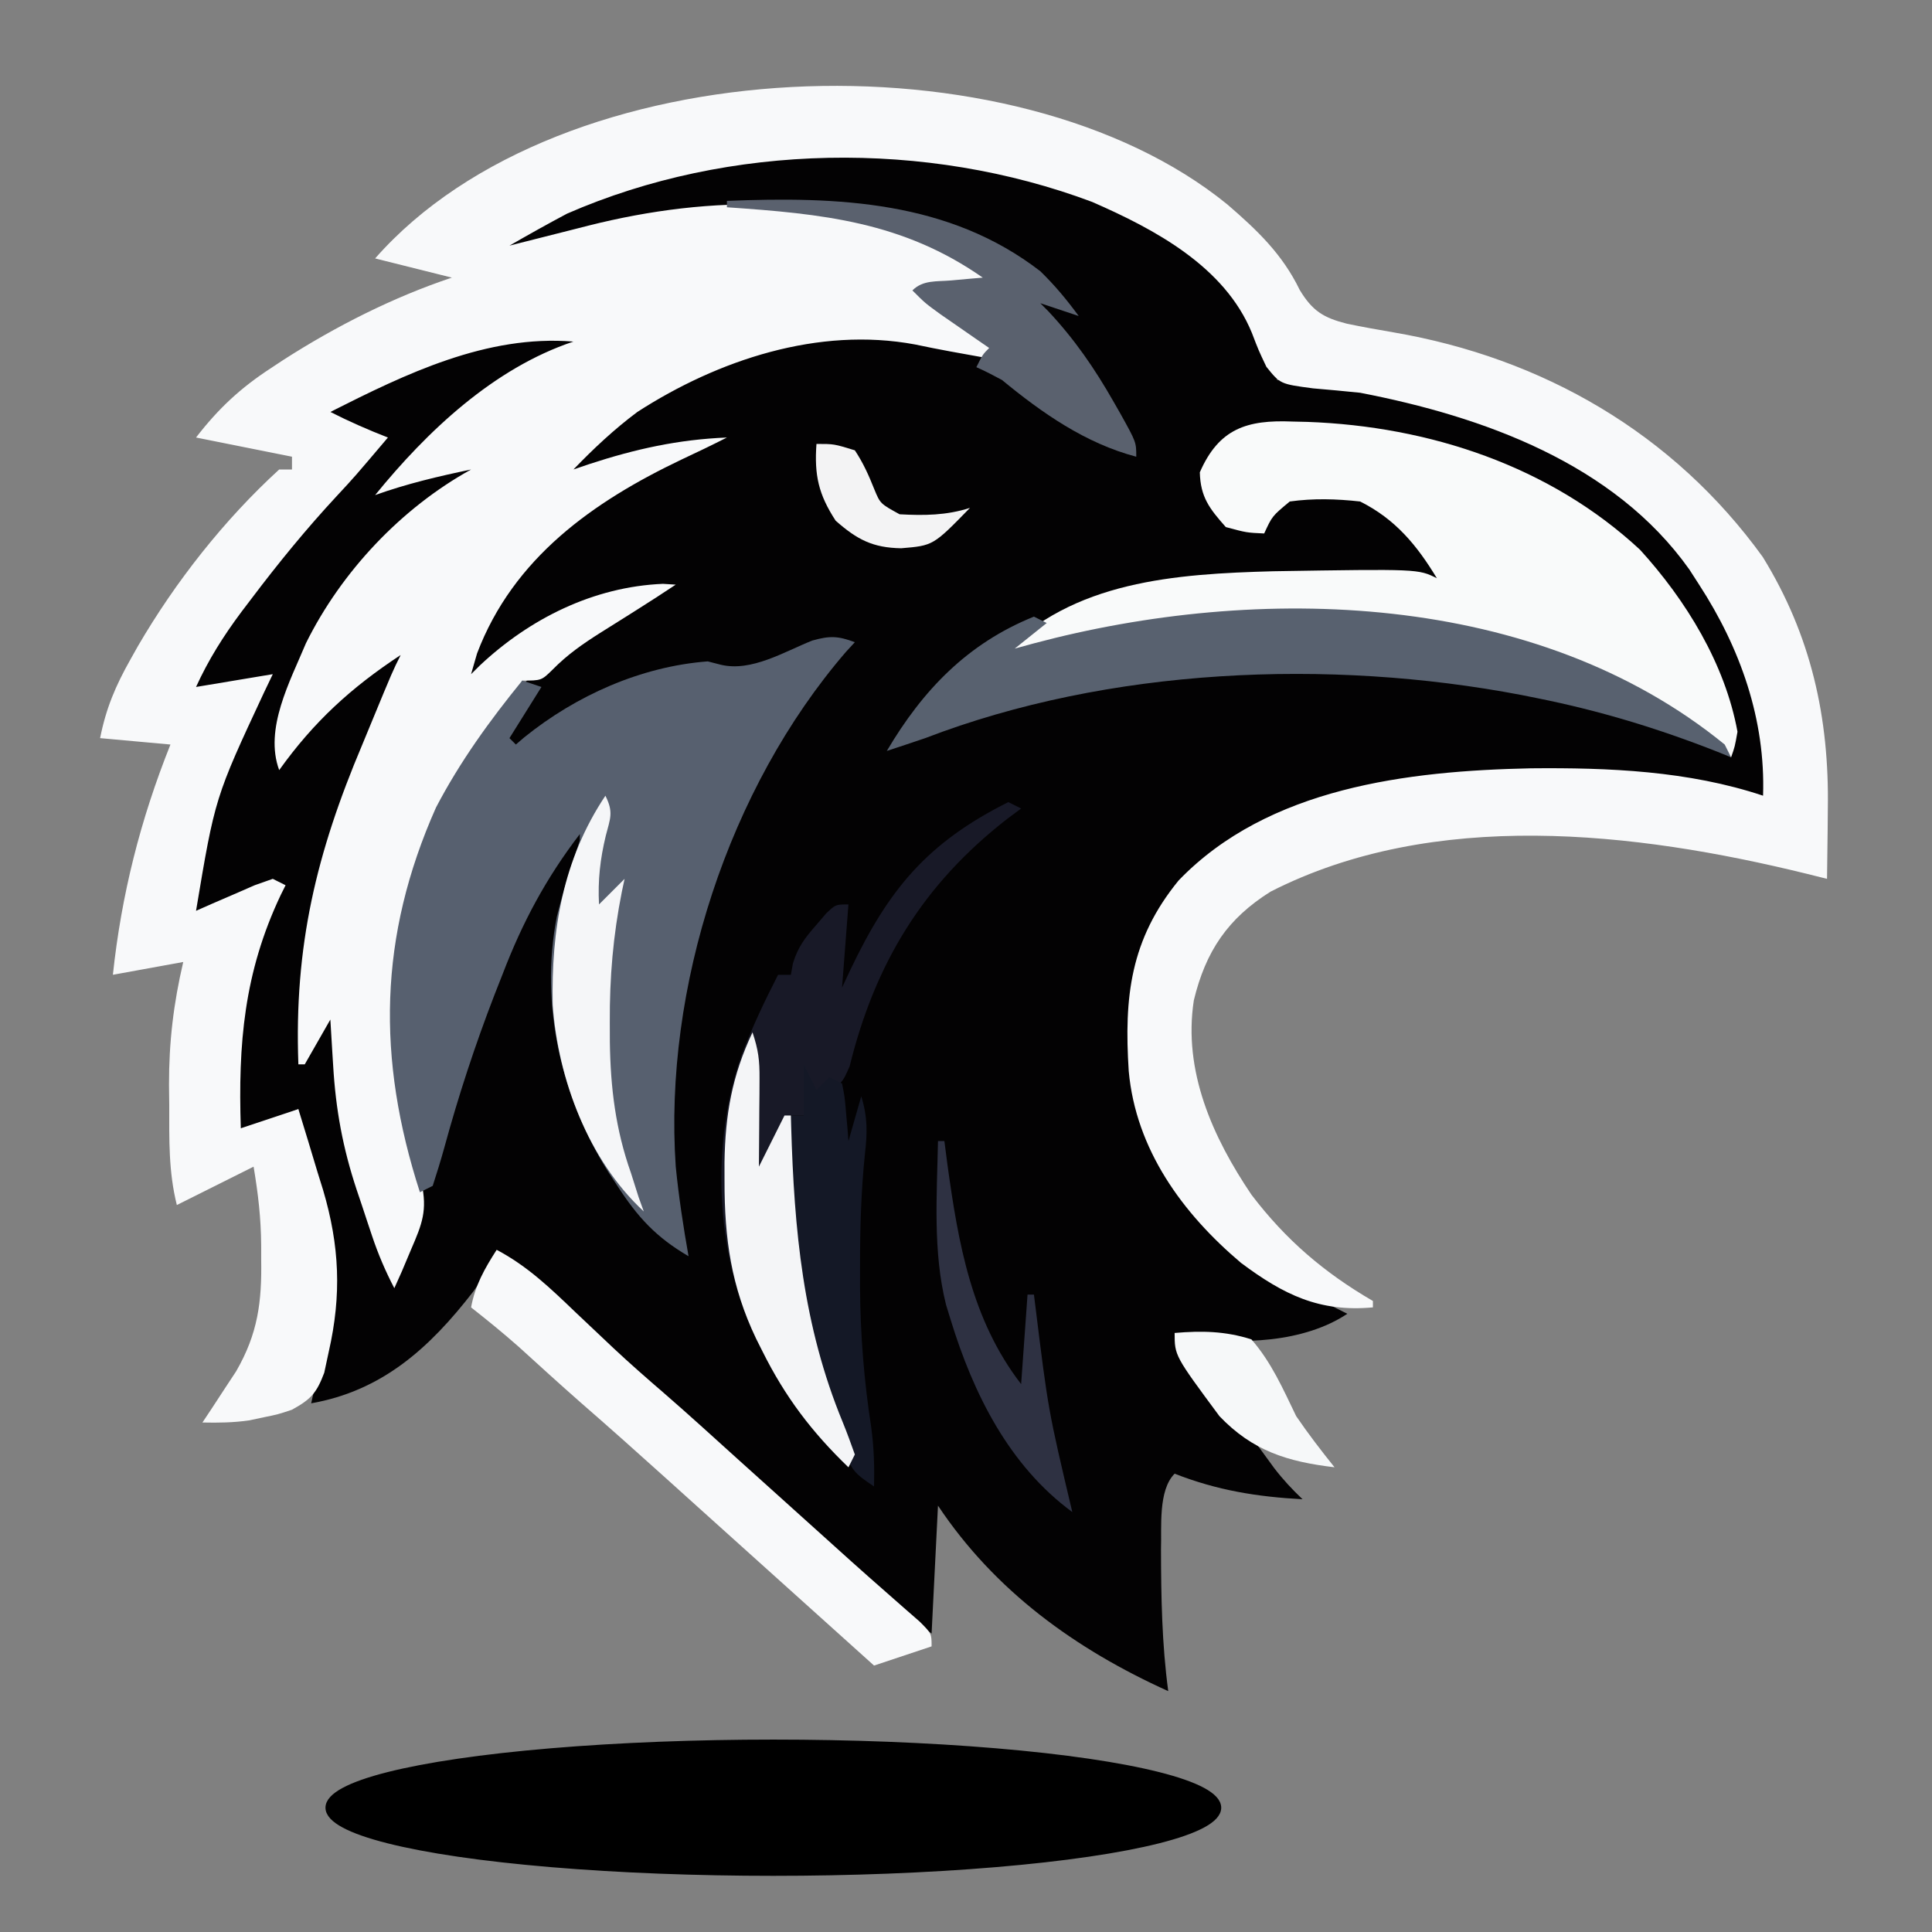 <?xml version="1.0" encoding="UTF-8" standalone="no"?>
<svg
   fill="none"
   version="1.1"
   width="512"
   height="512"
   viewBox="0 0 512 512"
   id="svg30"
   sodipodi:docname="raven3-limpio.svg"
   inkscape:version="1.4.2 (ebf0e940, 2025-05-08)"
   xmlns:inkscape="http://www.inkscape.org/namespaces/inkscape"
   xmlns:sodipodi="http://sodipodi.sourceforge.net/DTD/sodipodi-0.dtd"
   xmlns="http://www.w3.org/2000/svg"
   xmlns:svg="http://www.w3.org/2000/svg">
  <rect x="0" y="0" width="512" height="512" fill="#808080" stroke="none"/>
  <sodipodi:namedview
     id="namedview30"
     pagecolor="#ffffff"
     bordercolor="#000000"
     borderopacity="0.25"
     inkscape:showpageshadow="2"
     inkscape:pageopacity="0.0"
     inkscape:pagecheckerboard="0"
     inkscape:deskcolor="#d1d1d1"
     inkscape:zoom="1.625"
     inkscape:cx="223.07692"
     inkscape:cy="255.69231"
     inkscape:window-width="1920"
     inkscape:window-height="1052"
     inkscape:window-x="1728"
     inkscape:window-y="37"
     inkscape:window-maximized="0"
     inkscape:current-layer="svg30" />
  <defs
     id="defs1" />
  <g
     id="g3"
     transform="matrix(1.695,0,0,1.695,-195.513,-199.32)">
    <path
       d="m 301.305,156.707 c 5.871,4.853 10.269,10.474 13.695,17.293 0,0.99 0,1.98 0,3 0.718,0.014 1.436,0.028 2.176,0.043 19.395,0.894 38.888,7.284 53.824,19.957 0.801,0.593 1.601,1.186 2.426,1.797 9.941,8.508 17.121,23.28 18.574,36.203 0.053,2.67 0.031,5.329 0,8 -0.541,-0.121 -1.082,-0.243 -1.639,-0.367 -26.76,-5.832 -58.595,-7.399 -83.138,6.996 -7.101,5.092 -11.965,11.92 -14.223,20.371 -1.191,13.769 0.561,25.45 9.09,36.75 5.708,6.723 11.934,10.628 19.91,14.25 1.336,0.661 2.67,1.326 4,2 -6.753,4.502 -16.868,4.963 -24.727,3.488 -0.75,-0.161 -1.5,-0.322 -2.273,-0.488 3.208,5.678 6.244,10.482 11,15 1.573,2.012 3.079,4.06 4.57,6.133 1.364,1.781 2.807,3.321 4.43,4.867 -7.115,-0.386 -13.354,-1.391 -20,-4 -2.605,2.604 -2.013,8.373 -2.133,11.832 0.015,7.441 0.139,14.78 1.133,22.168 -14.5,-6.556 -27.094,-15.642 -36,-29 -0.33,6.6 -0.66,13.2 -1,20 -8.935,-6.702 -8.935,-6.702 -12.5,-10.438 -3.301,-3.38 -6.686,-6.541 -10.27,-9.617 -2.789,-2.432 -5.51,-4.937 -8.23,-7.445 -3.958,-3.645 -7.952,-7.239 -12.016,-10.766 -2.306,-2.015 -4.584,-4.06 -6.859,-6.109 -0.834,-0.749 -1.668,-1.498 -2.527,-2.27 -1.797,-1.629 -3.58,-3.273 -5.352,-4.929 -1.328,-1.232 -1.328,-1.232 -2.684,-2.489 -0.803,-0.754 -1.606,-1.508 -2.434,-2.285 -2.075,-1.959 -2.075,-1.959 -5.129,-1.652 -1.867,1.991 -1.867,1.991 -3.688,4.562 -6.764,8.743 -14.172,15.475 -25.312,17.438 0.217,-0.967 0.433,-1.934 0.656,-2.93 2.677,-12.304 2.992,-21.171 -0.877,-33.183 -1.129,-3.506 -1.779,-6.164 -1.779,-9.887 -4.95,1.98 -4.95,1.98 -10,4 -0.591,-14.329 0.478,-25.956 7,-39 -4.62,1.65 -9.24,3.3 -14,5 1.808,-13.311 5.632,-25.173 12,-37 -5.94,0.99 -5.94,0.99 -12,2 5.855,-13.878 16.759,-24.966 27.051,-35.742 2.167,-2.013 2.167,-2.013 1.949,-4.258 -2.64,-0.99 -5.28,-1.98 -8,-3 8.563,-8.563 25.021,-13.216 36.938,-13.25 1.355,0.062 2.711,0.136 4.062,0.25 -2.109,2.109 -3.68,2.846 -6.375,4.062 -9.869,4.849 -18.186,11.908 -25.625,19.938 0.82,-0.3 1.64,-0.601 2.484,-0.91 1.078,-0.38 2.155,-0.761 3.266,-1.152 1.067,-0.383 2.135,-0.766 3.234,-1.16 2.938,-0.757 4.239,-0.849 7.016,0.223 -1.069,0.636 -1.069,0.636 -2.16,1.285 -13.244,8.11 -22.598,18.89 -27.84,33.715 -0.871,3.647 -1.518,7.282 -2,11 0.45,-0.629 0.9,-1.258 1.363,-1.906 5.077,-6.756 10.594,-11.459 17.637,-16.094 0,3.35 -0.737,5.065 -2.062,8.125 -0.453,1.066 -0.905,2.132 -1.371,3.231 -0.811,1.887 -1.623,3.775 -2.442,5.659 -6.762,15.605 -9.641,28.953 -9.124,45.986 1.32,-2.31 2.64,-4.62 4,-7 0.33,0 0.66,0 1,0 0.026,1.053 0.052,2.106 0.078,3.191 0.485,13.797 3.303,26.107 8.922,38.809 3.708,-7.713 3.708,-7.713 2.875,-15.938 -0.308,-0.818 -0.616,-1.637 -0.934,-2.48 -6.463,-17.727 -2.913,-37.91 4.57,-54.731 4.515,-8.65 9.925,-17.904 18.488,-22.851 1.469,-1.132 2.926,-2.279 4.375,-3.438 3.722,-2.943 7.44,-5.337 11.625,-7.562 -11.378,1.285 -21.476,6.496 -30,14 1.828,-7.363 5.136,-12.263 10,-18 0.743,-1.011 1.485,-2.021 2.25,-3.062 6.18,-7.294 15.166,-12.064 23.75,-15.938 -1.192,0.289 -2.385,0.578 -3.613,0.875 -1.566,0.375 -3.133,0.75 -4.699,1.125 -0.786,0.191 -1.571,0.382 -2.381,0.578 -0.757,0.18 -1.515,0.361 -2.295,0.547 -0.697,0.168 -1.393,0.335 -2.111,0.508 -1.901,0.367 -1.901,0.367 -4.901,0.367 10.163,-11.867 23.624,-17.686 38.688,-20.75 9.937,-0.75 18.646,0.585 28.312,2.75 -0.771,-0.554 -1.542,-1.109 -2.336,-1.68 -1.003,-0.724 -2.006,-1.449 -3.039,-2.195 -0.998,-0.719 -1.995,-1.439 -3.023,-2.18 -2.602,-1.945 -2.602,-1.945 -4.602,-3.945 1.663,-1.663 3.783,-1.36 6.062,-1.562 1.379,-0.126 1.379,-0.126 2.786,-0.254 0.71,-0.061 1.42,-0.121 2.152,-0.184 -14.928,-10.437 -33.399,-12.23 -51.136,-9.521 -5.886,1.119 -11.711,2.473 -17.518,3.949 -2.437,0.595 -4.883,1.096 -7.346,1.573 2.655,-3.154 6.021,-4.728 9.688,-6.437 0.655,-0.306 1.31,-0.611 1.984,-0.926 29.024,-12.991 70.504,-12.282 96.633,7.071 z"
       fill="#030203"
       fill-opacity="1"
       id="path3" />
  </g>
  <g
     id="g4"
     transform="matrix(1.695,0,0,1.695,-195.513,-199.32)">
    <path
       d="m 307.266,149.578 c 4.655,4.019 8.576,7.743 11.296,13.359 1.995,3.294 3.725,4.337 7.352,5.262 2.422,0.506 4.849,0.939 7.288,1.356 23.335,3.997 43.787,15.77 57.755,35.128 7.558,12.268 10.402,25.124 10.168,39.379 -0.009,1.056 -0.018,2.113 -0.027,3.201 -0.024,2.579 -0.056,5.157 -0.098,7.736 -1.065,-0.265 -2.13,-0.531 -3.227,-0.804 -26.763,-6.574 -58.245,-10.208 -83.773,2.804 -6.689,4.192 -10.157,9.342 -12,17 -1.699,11.06 2.935,21.391 9.016,30.395 5.381,7.065 11.345,12.161 18.984,16.605 0,0.33 0,0.66 0,1 -8.365,0.775 -13.956,-1.983 -20.613,-6.949 -9.181,-7.76 -16.449,-17.741 -17.563,-29.983 -0.746,-11.582 0.234,-20.566 7.801,-29.818 13.992,-14.529 35.832,-17.132 55.067,-17.532 12.194,-0.118 24.639,0.393 36.308,4.282 0.397,-11.918 -3.558,-23.079 -10,-33 -0.501,-0.779 -1.003,-1.557 -1.52,-2.359 -11.755,-16.589 -32.27,-23.925 -51.48,-27.641 -2.456,-0.25 -4.915,-0.482 -7.375,-0.688 -5.115,-0.678 -5.115,-0.678 -7.281,-3.371 -1.219,-2.566 -1.219,-2.566 -2.258,-5.277 -4.24,-10.4 -15.204,-16.23 -24.984,-20.5 -25.917,-9.727 -56.691,-9.268 -82.102,1.836 -3.034,1.609 -6.025,3.285 -9,5 0.574,-0.146 1.149,-0.292 1.741,-0.443 2.627,-0.667 5.256,-1.331 7.884,-1.994 0.904,-0.23 1.807,-0.46 2.738,-0.697 19.02,-4.79 39.897,-5.185 57.637,4.135 2.028,1.562 3.393,2.991 5,5 -5.445,0.495 -5.445,0.495 -11,1 0.855,0.626 1.709,1.253 2.59,1.898 1.116,0.825 2.232,1.651 3.348,2.477 0.845,0.619 0.845,0.619 1.708,1.25 4.241,3.148 4.241,3.148 5.354,5.375 -1.729,-0.312 -3.458,-0.625 -5.188,-0.938 -0.962,-0.174 -1.925,-0.348 -2.917,-0.527 -1.833,-0.339 -3.662,-0.698 -5.485,-1.086 -15.081,-2.811 -30.803,2.414 -43.41,10.551 -3.616,2.699 -6.871,5.751 -10,9 0.811,-0.277 1.622,-0.554 2.457,-0.84 7.232,-2.366 13.936,-3.855 21.543,-4.16 -2.349,1.192 -4.713,2.332 -7.102,3.445 -13.794,6.576 -26.293,15.367 -31.961,30.305 -0.309,1.073 -0.619,2.145 -0.938,3.25 0.45,-0.447 0.9,-0.895 1.363,-1.355 7.802,-7.333 17.792,-12.318 28.637,-12.77 0.66,0.041 1.32,0.083 2,0.125 -2.053,1.369 -4.126,2.709 -6.215,4.023 -0.604,0.382 -1.208,0.763 -1.83,1.156 -1.255,0.793 -2.513,1.582 -3.773,2.367 -2.785,1.768 -5.107,3.378 -7.436,5.742 -1.746,1.711 -1.746,1.711 -4.746,1.711 -0.251,0.555 -0.503,1.111 -0.762,1.684 -1.44,2.695 -3.187,4.958 -5.051,7.379 -10.873,14.865 -16.375,34.557 -13.921,52.933 0.937,5.609 2.072,11.149 3.983,16.512 0.932,4.341 0.122,6.395 -1.625,10.43 -0.723,1.715 -0.723,1.715 -1.461,3.465 -0.384,0.857 -0.768,1.714 -1.164,2.597 -1.392,-2.669 -2.518,-5.298 -3.473,-8.152 -0.26,-0.777 -0.519,-1.553 -0.787,-2.354 -0.265,-0.802 -0.53,-1.604 -0.803,-2.431 -0.269,-0.799 -0.537,-1.597 -0.815,-2.42 -2.172,-6.539 -3.283,-12.561 -3.686,-19.455 -0.043,-0.693 -0.086,-1.386 -0.131,-2.1 -0.105,-1.696 -0.206,-3.392 -0.307,-5.088 -1.32,2.31 -2.64,4.62 -4,7 -0.33,0 -0.66,0 -1,0 -0.677,-18.526 2.812,-33.005 10,-50 0.723,-1.752 0.723,-1.752 1.461,-3.539 3.277,-7.937 3.277,-7.937 4.539,-10.461 -7.762,5.108 -13.589,10.434 -19,18 -2.374,-6.439 1.7,-13.88 4.184,-19.84 5.533,-11.181 14.896,-21.121 25.816,-27.16 -5.114,1.068 -10.072,2.231 -15,4 8.097,-9.966 18.552,-19.851 31,-24 -13.56,-1.107 -26.207,5.045 -38,11 2.95,1.5 5.915,2.8 9,4 -5.264,6.209 -5.264,6.209 -7.981,9.129 -4.784,5.149 -9.163,10.516 -13.395,16.121 -0.512,0.673 -1.024,1.347 -1.551,2.041 -2.797,3.752 -5.12,7.43 -7.074,11.709 5.94,-0.99 5.94,-0.99 12,-2 -0.671,1.402 -0.671,1.402 -1.355,2.832 -7.684,16.465 -7.684,16.465 -10.645,34.168 0.843,-0.372 1.686,-0.745 2.555,-1.129 1.096,-0.473 2.191,-0.946 3.32,-1.433 1.636,-0.714 1.636,-0.714 3.305,-1.442 0.931,-0.328 1.861,-0.657 2.82,-0.996 0.66,0.33 1.32,0.66 2,1 -0.381,0.766 -0.381,0.766 -0.769,1.547 -5.745,12.135 -6.653,23.258 -6.231,36.453 2.97,-0.99 5.94,-1.98 9,-3 1.017,3.287 2.014,6.579 3,9.875 0.286,0.918 0.572,1.836 0.867,2.782 2.574,8.703 2.908,16.394 0.883,25.281 -0.232,1.081 -0.464,2.163 -0.703,3.277 -1.201,3.196 -2.088,4.154 -5.047,5.785 -2.184,0.731 -2.184,0.731 -4.438,1.188 -0.741,0.158 -1.482,0.317 -2.246,0.48 -2.468,0.354 -4.826,0.389 -7.316,0.332 0.723,-1.086 0.723,-1.086 1.461,-2.195 0.632,-0.967 1.263,-1.934 1.914,-2.93 0.626,-0.951 1.253,-1.902 1.898,-2.883 3.405,-5.901 4.025,-10.841 3.914,-17.492 -6e-4,-0.733 -0.001,-1.467 -0.002,-2.222 -0.035,-4.299 -0.464,-7.949 -1.185,-12.278 -3.96,1.98 -7.92,3.96 -12,6 -1.314,-5.256 -1.184,-10.228 -1.188,-15.625 -0.012,-1.043 -0.025,-2.085 -0.037,-3.16 -0.013,-6.689 0.701,-12.7 2.225,-19.215 -5.445,0.99 -5.445,0.99 -11,2 1.331,-12.532 4.318,-24.294 9,-36 -3.63,-0.33 -7.26,-0.66 -11,-1 0.947,-4.735 2.427,-8.181 4.75,-12.312 0.388,-0.691 0.777,-1.383 1.177,-2.095 5.856,-10.046 13.474,-19.73 22.073,-27.593 0.66,0 1.32,0 2,0 0,-0.66 0,-1.32 0,-2 -0.664,-0.133 -1.328,-0.266 -2.012,-0.402 -4.329,-0.866 -8.659,-1.732 -12.988,-2.598 3.5,-4.539 6.958,-7.756 11.75,-10.875 0.64,-0.423 1.281,-0.846 1.94,-1.281 8.144,-5.224 17.12,-9.781 26.31,-12.844 -3.96,-0.99 -7.92,-1.98 -12,-3 29.106,-33.121 100.04,-35.534 133.266,-8.422 z"
       fill="#f8f9fa"
       fill-opacity="1"
       id="path4" />
  </g>
  <g
     id="g7"
     transform="matrix(1.695,0,0,1.695,-195.513,-199.32)">
    <path
       d="m 249,218 c -0.462,0.501 -0.923,1.003 -1.398,1.52 -18.348,21.286 -28.514,52.553 -26.602,80.48 0.466,4.698 1.175,9.352 2,14 -5.069,-2.955 -7.955,-6.098 -11.125,-11 -0.433,-0.659 -0.866,-1.318 -1.312,-1.998 -7.439,-11.725 -10.842,-26.254 -8.166,-40.049 1.001,-4.049 2.288,-7.998 3.603,-11.954 0,-0.33 0,-0.66 0,-1 -5.288,6.916 -8.953,13.761 -12.062,21.875 -0.424,1.078 -0.848,2.157 -1.285,3.268 -3.034,7.859 -5.639,15.799 -7.852,23.927 -0.549,1.992 -1.168,3.964 -1.801,5.93 -0.99,0.495 -0.99,0.495 -2,1 -6.758,-20.904 -6.465,-39.972 2.512,-60.148 3.727,-7.14 8.41,-13.62 13.488,-19.852 0.99,0.33 1.98,0.66 3,1 -1.65,2.64 -3.3,5.28 -5,8 0.33,0.33 0.66,0.66 1,1 0.438,-0.375 0.877,-0.75 1.328,-1.137 8.082,-6.521 18.217,-11.068 28.672,-11.863 0.67,0.173 1.341,0.345 2.031,0.523 4.79,1.159 9.931,-2.036 14.312,-3.781 C 245.1,216.972 246.36,217.016 249,218 Z"
       fill="#57606f"
       fill-opacity="1"
       id="path7" />
  </g>
  <g
     id="g9"
     transform="matrix(1.695,0,0,1.695,-195.513,-199.32)">
    <path
       d="m 317.375,183.5 c 0.794,0.018 1.587,0.037 2.405,0.056 19.024,0.69 37.876,6.882 51.986,19.991 7.194,7.898 13.297,17.847 15.234,28.453 -0.414,2.336 -0.414,2.336 -1,4 -1.011,-0.825 -2.021,-1.65 -3.062,-2.5 -14.522,-10.776 -31.095,-16.311 -48.938,-18.5 -0.852,-0.111 -1.704,-0.222 -2.582,-0.336 -20.075,-2.227 -39.948,0.243 -59.418,5.336 11.028,-11.609 27.175,-12.677 42.413,-13.093 22.671,-0.365 22.671,-0.365 25.587,1.093 -3.115,-5.151 -6.484,-9.242 -12,-12 -3.712,-0.412 -7.296,-0.514 -11,0 -2.748,2.279 -2.748,2.279 -4,5 -2.75,-0.125 -2.75,-0.125 -6,-1 -2.539,-2.864 -3.968,-4.683 -4.062,-8.563 2.991,-6.863 7.407,-8.222 14.438,-7.938 z"
       fill="#f9fafa"
       fill-opacity="1"
       id="path9" />
  </g>
  <g
     id="g10"
     transform="matrix(1.695,0,0,1.695,-195.513,-199.32)">
    <path
       d="m 385,234 c 0.33,0.66 0.66,1.32 1,2 -0.69,-0.281 -1.379,-0.562 -2.09,-0.852 -9.258,-3.653 -18.468,-6.447 -28.222,-8.398 -1.217,-0.244 -1.217,-0.244 -2.458,-0.494 C 323.107,220.504 288.662,221.985 260,233 c -1.997,0.676 -3.996,1.345 -6,2 5.626,-9.531 12.62,-16.811 23,-21 0.66,0.33 1.32,0.66 2,1 -1.65,1.32 -3.3,2.64 -5,4 0.969,-0.266 1.939,-0.531 2.938,-0.805 C 312.085,208.823 355.507,209.946 385,234 Z"
       fill="#58616f"
       fill-opacity="1"
       id="path10" />
  </g>
  <g
     id="g11"
     transform="matrix(1.695,0,0,1.695,-195.513,-199.32)">
    <path
       d="m 273,243 c 0.66,0.33 1.32,0.66 2,1 -1.052,0.783 -1.052,0.783 -2.125,1.582 -13.156,10.207 -20.731,22.6 -24.688,38.73 -1.188,2.688 -1.188,2.688 -3.75,3.875 -0.804,0.268 -1.609,0.536 -2.438,0.812 -0.33,0.99 -0.66,1.98 -1,3 -0.66,0 -1.32,0 -2,0 0.443,16.773 1.651,32.304 8.106,47.95 0.681,1.664 1.294,3.355 1.894,5.05 -0.33,0.66 -0.66,1.32 -1,2 -5.739,-5.527 -9.902,-11.027 -13.438,-18.125 -0.329,-0.656 -0.659,-1.312 -0.998,-1.988 -6.384,-13.354 -7.155,-30.413 -2.252,-44.387 1.645,-4.307 3.582,-8.4 5.688,-12.5 0.66,0 1.32,0 2,0 0.104,-0.583 0.209,-1.165 0.316,-1.766 0.786,-2.571 1.859,-3.968 3.621,-5.984 0.525,-0.614 1.049,-1.227 1.59,-1.859 1.473,-1.391 1.473,-1.391 3.473,-1.391 -0.33,4.29 -0.66,8.58 -1,13 0.436,-0.929 0.871,-1.859 1.32,-2.816 5.963,-12.492 11.933,-19.81 24.68,-26.184 z"
       fill="#181927"
       fill-opacity="1"
       id="path11" />
  </g>
  <g
     id="g13"
     transform="matrix(1.695,0,0,1.695,-195.513,-199.32)">
    <path
       d="m 193,313 c 4.814,2.541 8.418,6.019 12.312,9.75 1.343,1.27 2.687,2.54 4.031,3.809 0.637,0.602 1.274,1.204 1.93,1.824 2.559,2.397 5.192,4.7 7.848,6.989 4.015,3.481 7.935,7.069 11.879,10.629 1.666,1.5 3.333,3 5,4.5 10,9 10,9 12.461,11.223 1.787,1.603 3.585,3.193 5.391,4.773 1.373,1.208 1.373,1.208 2.773,2.441 0.838,0.731 1.676,1.462 2.539,2.215 C 261,373 261,373 261,375 c -2.97,0.99 -5.94,1.98 -9,3 -8.333,-7.5 -16.667,-15 -25,-22.5 -0.822,-0.74 -1.645,-1.48 -2.492,-2.242 -1.694,-1.525 -3.386,-3.051 -5.078,-4.578 -4.421,-3.988 -8.864,-7.947 -13.355,-11.855 -3.26,-2.867 -6.468,-5.79 -9.68,-8.711 -2.404,-2.122 -4.875,-4.13 -7.395,-6.113 0.645,-3.485 2.101,-6.028 4,-9 z"
       fill="#f8f9fa"
       fill-opacity="1"
       id="path13" />
  </g>
  <g
     id="g14"
     transform="matrix(1.695,0,0,1.695,-195.513,-199.32)">
    <path
       d="m 229,149 c 17.316,-0.691 34.708,-0.04 49,11 2.295,2.234 4.096,4.408 6,7 -1.98,-0.66 -3.96,-1.32 -6,-2 0.412,0.415 0.825,0.83 1.25,1.258 4.091,4.365 7.239,8.942 10.188,14.117 0.354,0.619 0.708,1.238 1.072,1.875 2.49,4.476 2.49,4.476 2.49,6.75 -7.945,-2.091 -14.729,-6.835 -21,-12 -1.311,-0.709 -2.638,-1.395 -4,-2 1,-2 1,-2 2,-3 -0.699,-0.482 -1.397,-0.964 -2.117,-1.461 -0.91,-0.632 -1.82,-1.263 -2.758,-1.914 -0.905,-0.626 -1.81,-1.253 -2.742,-1.898 C 260,165 260,165 258,163 c 1.663,-1.663 3.783,-1.36 6.062,-1.562 0.919,-0.084 1.838,-0.168 2.785,-0.254 0.71,-0.061 1.421,-0.121 2.152,-0.184 -12.524,-8.756 -25.121,-9.981 -40,-11 C 229,149.67 229,149.34 229,149 Z"
       fill="#5a616e"
       fill-opacity="1"
       id="path14" />
  </g>
  <g
     id="g16"
     transform="matrix(1.695,0,0,1.695,-195.513,-199.32)">
    <path
       d="m 241,284 c 0.66,1.32 1.32,2.64 2,4 0.66,-0.66 1.32,-1.32 2,-2 0.66,0.33 1.32,0.66 2,1 0.414,2.066 0.414,2.066 0.625,4.562 0.075,0.826 0.15,1.653 0.227,2.504 0.049,0.638 0.098,1.276 0.148,1.934 0.66,-2.31 1.32,-4.62 2,-7 1.002,3.209 0.967,5.695 0.574,9.02 -0.608,5.903 -0.766,11.736 -0.762,17.668 -7e-4,1.041 -10e-4,2.082 -0.002,3.154 0.05,7.422 0.617,14.587 1.752,21.916 0.422,3.126 0.514,6.092 0.438,9.242 -3.112,-2.075 -3.481,-2.514 -4.719,-5.789 -0.291,-0.768 -0.583,-1.536 -0.883,-2.328 -0.297,-0.828 -0.593,-1.655 -0.899,-2.508 -0.308,-0.857 -0.615,-1.715 -0.932,-2.598 -5.201,-14.973 -6.016,-29.043 -5.568,-44.777 0.66,0 1.32,0 2,0 0,-2.64 0,-5.28 0,-8 z"
       fill="#141826"
       fill-opacity="1"
       id="path16" />
  </g>
  <g
     id="g18"
     transform="matrix(1.695,0,0,1.695,-195.513,-199.32)">
    <path
       d="m 233,279 c 0.922,2.766 1.118,4.383 1.098,7.23 -0.003,0.802 -0.006,1.605 -0.01,2.432 -0.013,1.25 -0.013,1.25 -0.025,2.525 -0.005,0.845 -0.009,1.69 -0.014,2.561 -0.012,2.084 -0.03,4.168 -0.049,6.252 1.32,-2.64 2.64,-5.28 4,-8 0.33,0 0.66,0 1,0 0.015,0.552 0.029,1.105 0.044,1.674 0.475,16.222 1.824,31.157 8.062,46.277 0.681,1.664 1.294,3.355 1.894,5.05 -0.33,0.66 -0.66,1.32 -1,2 -5.739,-5.527 -9.902,-11.027 -13.437,-18.125 -0.329,-0.656 -0.659,-1.312 -0.998,-1.988 -3.895,-8.147 -4.952,-15.641 -4.939,-24.637 -0.001,-0.966 -0.003,-1.933 -0.004,-2.928 C 228.731,291.896 229.798,285.775 233,279 Z"
       fill="#f4f5f7"
       fill-opacity="1"
       id="path18" />
  </g>
  <g
     id="g21"
     transform="matrix(1.695,0,0,1.695,-195.513,-199.32)">
    <path
       d="m 210,242 c 1.288,2.577 0.778,3.502 0.062,6.25 -0.884,3.671 -1.257,6.955 -1.062,10.75 1.32,-1.32 2.64,-2.64 4,-4 -0.141,0.661 -0.281,1.323 -0.426,2.004 -1.369,6.87 -1.925,13.435 -1.886,20.433 0.003,1.004 0.005,2.008 0.008,3.043 0.101,7.189 0.892,13.707 3.304,20.52 0.392,1.238 0.784,2.475 1.188,3.75 0.268,0.743 0.536,1.485 0.812,2.25 -8.658,-8.022 -13.391,-20.626 -14.238,-32.277 C 201.523,262.936 203.342,251.988 210,242 Z"
       fill="#f5f6f8"
       fill-opacity="1"
       id="path21" />
  </g>
  <g
     id="g22"
     transform="matrix(1.695,0,0,1.695,-195.513,-199.32)">
    <path
       d="m 262,296 c 0.33,0 0.66,0 1,0 0.159,1.221 0.317,2.441 0.48,3.699 1.699,12.277 3.742,24.219 11.52,34.301 0.33,-4.62 0.66,-9.24 1,-14 0.33,0 0.66,0 1,0 0.113,0.905 0.113,0.905 0.228,1.829 2.005,16.256 2.005,16.256 5.772,32.171 -9.885,-7.257 -15.478,-18.517 -19,-30 -0.245,-0.794 -0.49,-1.588 -0.742,-2.406 -2.076,-8.305 -1.424,-17.1 -1.258,-25.594 z"
       fill="#2e3142"
       fill-opacity="1"
       id="path22" />
  </g>
  <g
     id="g25"
     transform="matrix(1.695,0,0,1.695,-195.513,-199.32)">
    <path
       d="m 299,326 c 4.248,-0.363 7.916,-0.297 12,1 3.146,3.605 4.925,7.719 7,12 1.883,2.764 3.906,5.393 6,8 -7.352,-0.874 -12.809,-2.553 -18,-8 -7,-9.453 -7,-9.453 -7,-13 z"
       fill="#f6f8f9"
       fill-opacity="1"
       id="path25" />
  </g>
  <g
     id="g27"
     transform="matrix(1.695,0,0,1.695,-195.513,-199.32)">
    <path
       d="m 243,187 c 2.75,0 2.75,0 6,1 1.306,1.962 2.173,3.902 3.043,6.09 0.93,2.25 0.93,2.25 3.957,3.91 3.849,0.21 7.312,0.18 11,-1 -5.744,5.895 -5.744,5.895 -10.75,6.312 -4.427,-0.072 -6.89,-1.343 -10.25,-4.312 -2.684,-4.116 -3.349,-7.119 -3,-12 z"
       fill="#f3f3f4"
       fill-opacity="1"
       id="path27" />
  </g>
  <ellipse
     style="fill:#000000;stroke:#000000;stroke-width:1.732"
     id="path30"
     cx="204.945"
     cy="479.061"
     rx="117.824"
     ry="17.188" />
</svg>
